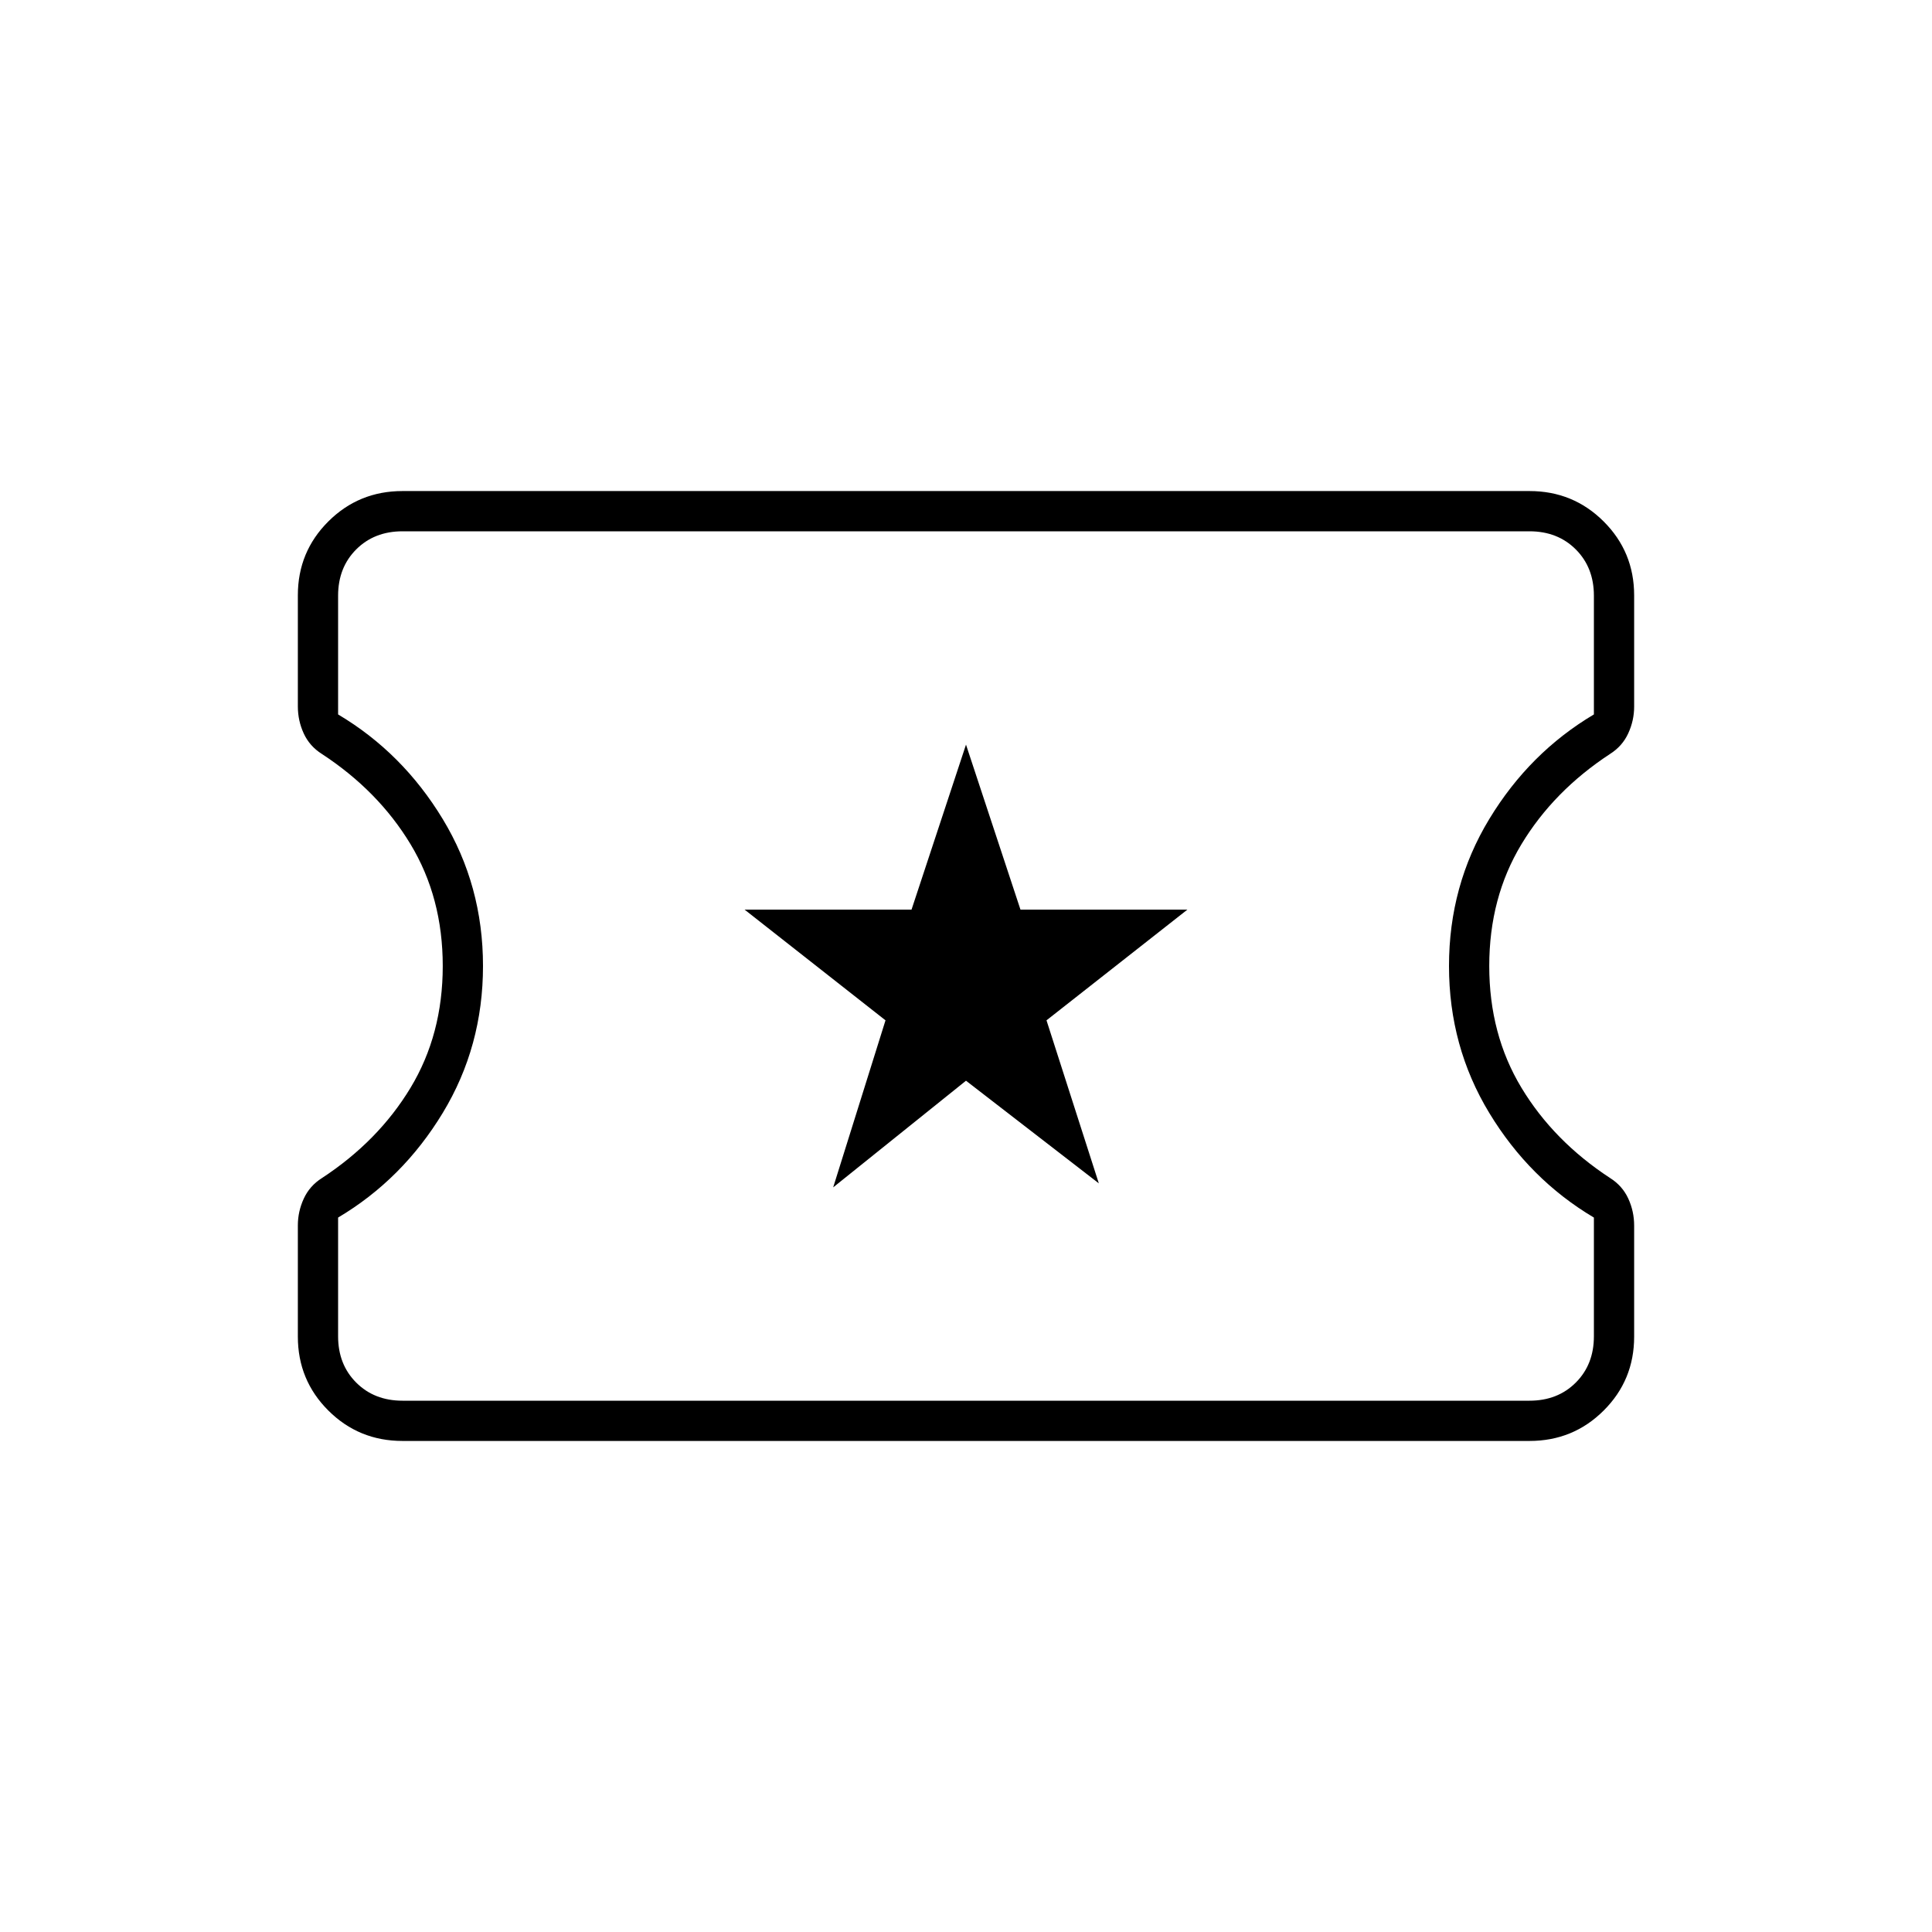 <svg xmlns="http://www.w3.org/2000/svg" height="20" viewBox="0 -960 960 960" width="20"><path d="m414-370 66-53 66 51-26-81 70-55h-82.93L480-590l-27.07 82H370l70 55-26 83ZM200-244q-21.7 0-36.85-15.11Q148-274.22 148-295.86v-55.26q0-6.88 2.93-13.26 2.93-6.39 9.03-10.24Q188-393 204-419.5q16-26.5 16-60.5t-16-60.5q-16-26.5-44.04-44.85-6.1-3.84-9.03-10.19Q148-601.89 148-609v-55.19q0-21.62 15.15-36.71Q178.3-716 200-716h560q21.7 0 36.85 15.11Q812-685.78 812-664.14v55.26q0 6.88-2.93 13.26-2.93 6.39-9.03 10.24Q772-567 756-540.5 740-514 740-480t16 60.5q16 26.5 44.04 44.85 6.1 3.84 9.03 10.19Q812-358.11 812-351v55.19q0 21.62-15.15 36.71Q781.7-244 760-244H200Zm0-20h560q14 0 23-9t9-23v-59q-32-19-52-52t-20-73q0-40 20-73t52-52v-59q0-14-9-23t-23-9H200q-14 0-23 9t-9 23v59q32 19 52 52t20 73q0 40-20 73t-52 52v59q0 14 9 23t23 9Zm280-216Z"/></svg>